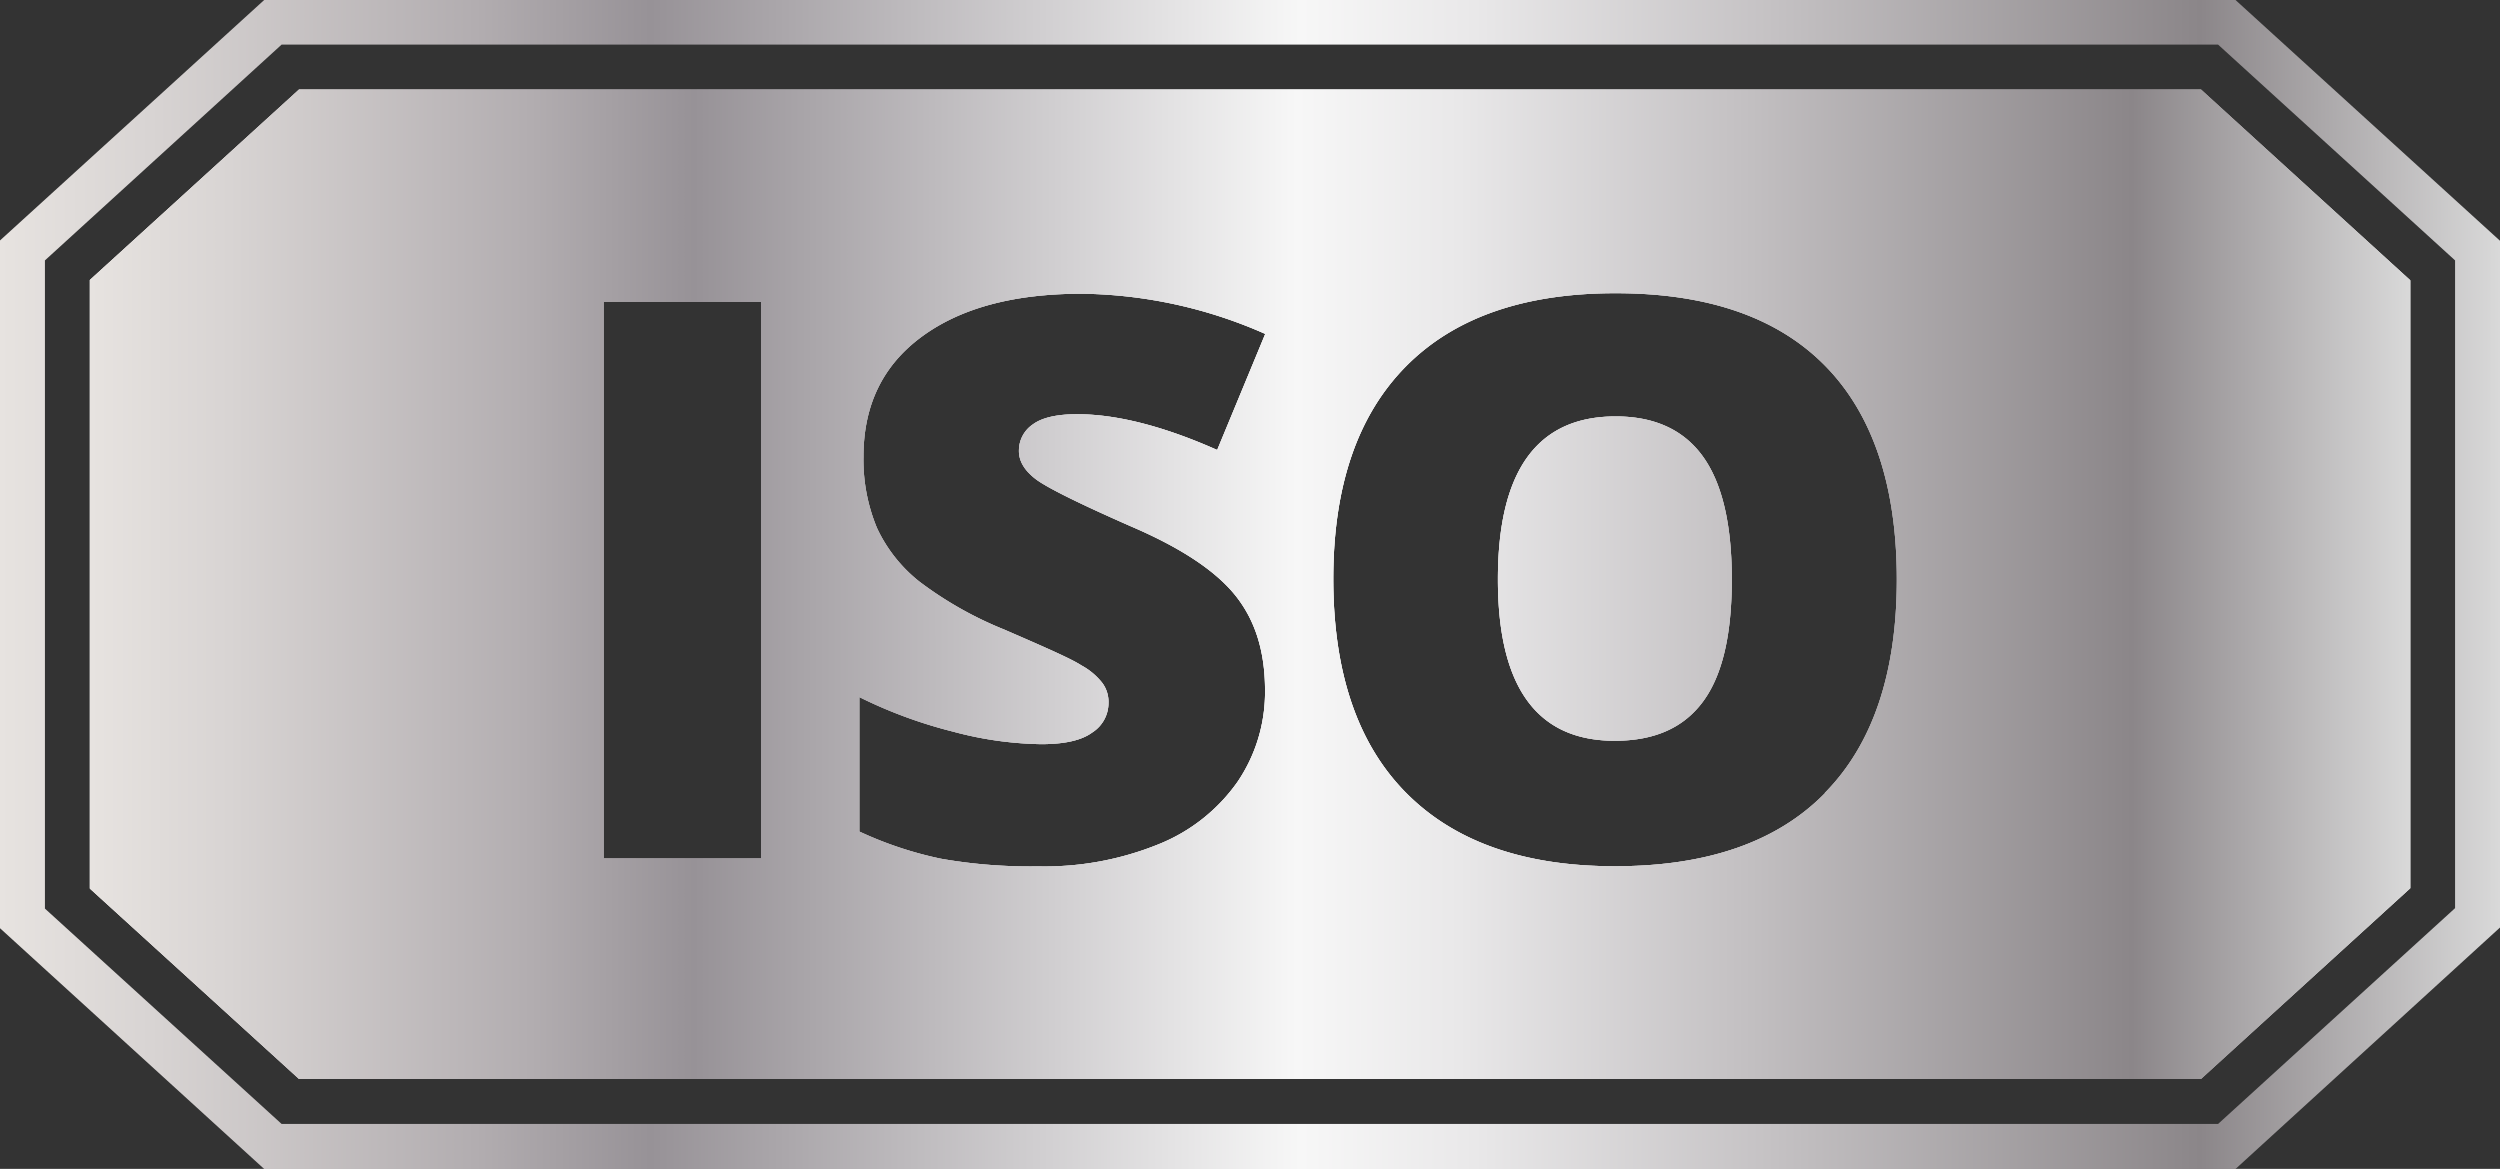 <svg xmlns="http://www.w3.org/2000/svg" xmlns:xlink="http://www.w3.org/1999/xlink" viewBox="0 0 396.22 185.25"><rect x="0" y="0" width="396.22" height="185.25" fill="#333333" stroke="none"/><defs><style>.cls-1{fill:url(#Silver);}.cls-2{fill:url(#Silver-2);}</style><linearGradient id="Silver" x1="-9965.59" y1="405.25" x2="-9597.8" y2="405.25" gradientTransform="translate(9979.83 -312.65)" gradientUnits="userSpaceOnUse"><stop offset="0" stop-color="#edebe9"/><stop offset="0" stop-color="#e7e3e0"/><stop offset="0.06" stop-color="#d8d4d3"/><stop offset="0.19" stop-color="#b2adb0"/><stop offset="0.26" stop-color="#979297"/><stop offset="0.52" stop-color="#f7f7f7"/><stop offset="0.59" stop-color="#e9e8e9"/><stop offset="0.71" stop-color="#c4c1c3"/><stop offset="0.88" stop-color="#8b8689"/><stop offset="1" stop-color="#d9d9d9"/><stop offset="1" stop-color="#b1b1b1"/></linearGradient><linearGradient id="Silver-2" x1="-9979.83" y1="405.27" x2="-9583.61" y2="405.27" xlink:href="#Silver"/></defs><g id="Layer_2" data-name="Layer 2"><g id="Layer_1-2" data-name="Layer 1"><path class="cls-1" d="M348.83,14.19H47.39L14.24,44.38v96.44L47.39,171H348.83L382,140.77V44.43ZM120.61,136.05H95.68V47.84h24.93ZM164.24,76c1.85,1.36,6.92,3.87,15.14,7.48,7.93,3.41,13.39,7.07,16.5,11s4.61,8.88,4.61,14.84a25.27,25.27,0,0,1-4.36,14.6,28.06,28.06,0,0,1-12.49,9.88,47.93,47.93,0,0,1-19.15,3.51,81.31,81.31,0,0,1-15.35-1.21,59.17,59.17,0,0,1-12.94-4.31V110.48A73.6,73.6,0,0,0,151,115.94a56.83,56.83,0,0,0,14,2c3.71,0,6.42-.6,8.12-1.86a5.54,5.54,0,0,0,2.56-4.71,5,5,0,0,0-1-3.16,10.7,10.7,0,0,0-3.31-2.76c-1.51-1-5.62-2.81-12.19-5.66a58.51,58.51,0,0,1-13.49-7.63A23.52,23.52,0,0,1,139,83.7a28.09,28.09,0,0,1-2.15-11.33c0-8.13,3.05-14.45,9.22-19s14.6-6.82,25.38-6.82a73.82,73.82,0,0,1,29.08,6.37l-7.62,18.4c-8.57-3.81-16-5.67-22.21-5.67-3.21,0-5.57.55-7,1.61a5,5,0,0,0-2.21,4.06C161.43,73,162.33,74.57,164.24,76Zm125,49.7q-11.37,11.6-33.3,11.59-21.58,0-33.1-11.64t-11.53-33.9q0-22,11.48-33.65t33.3-11.63q21.88,0,33.2,11.53c7.52,7.67,11.33,19,11.33,33.85S296.78,118,289.21,125.67ZM256.06,66Q237.4,66,237.4,91.82q0,25.58,18.51,25.58c6.32,0,10.93-2.06,14-6.22s4.56-10.58,4.56-19.36-1.55-15.29-4.61-19.51S262.18,66,256.06,66Z"/><path class="cls-2" d="M354.3,0H41.87L0,38.11v109l41.87,38.16H354.3L396.22,147V38.16Zm34.8,143.93-37.56,34.2H44.63L7.12,144V41.27L44.63,7.07H351.54l37.56,34.2Z"/><path class="cls-1" d="M348.83,14.19H47.39L14.24,44.38v96.44L47.39,171H348.83L382,140.77V44.43ZM120.61,136.05H95.68V47.84h24.93ZM164.24,76c1.85,1.36,6.92,3.87,15.14,7.48,7.93,3.41,13.39,7.07,16.5,11s4.61,8.88,4.61,14.84a25.27,25.27,0,0,1-4.36,14.6,28.06,28.06,0,0,1-12.49,9.88,47.93,47.93,0,0,1-19.15,3.51,81.31,81.31,0,0,1-15.35-1.21,59.17,59.17,0,0,1-12.94-4.31V110.48A73.6,73.6,0,0,0,151,115.94a56.83,56.83,0,0,0,14,2c3.71,0,6.42-.6,8.12-1.86a5.54,5.54,0,0,0,2.56-4.71,5,5,0,0,0-1-3.16,10.7,10.7,0,0,0-3.31-2.76c-1.51-1-5.62-2.81-12.19-5.66a58.51,58.51,0,0,1-13.49-7.63A23.52,23.52,0,0,1,139,83.7a28.09,28.09,0,0,1-2.15-11.33c0-8.13,3.05-14.45,9.22-19s14.6-6.82,25.38-6.82a73.82,73.82,0,0,1,29.08,6.37l-7.62,18.4c-8.57-3.81-16-5.67-22.21-5.67-3.21,0-5.57.55-7,1.61a5,5,0,0,0-2.21,4.06C161.43,73,162.33,74.57,164.24,76Zm125,49.7q-11.37,11.6-33.3,11.59-21.58,0-33.1-11.64t-11.53-33.9q0-22,11.48-33.65t33.3-11.63q21.88,0,33.2,11.53c7.52,7.67,11.33,19,11.33,33.85S296.78,118,289.21,125.67ZM256.06,66Q237.4,66,237.4,91.82q0,25.58,18.51,25.58c6.32,0,10.93-2.06,14-6.22s4.56-10.58,4.56-19.36-1.55-15.29-4.61-19.51S262.18,66,256.06,66Z"/><path class="cls-1" d="M348.83,14.19H47.39L14.24,44.38v96.44L47.39,171H348.83L382,140.77V44.43ZM120.61,136.05H95.68V47.84h24.93ZM164.24,76c1.85,1.36,6.92,3.87,15.14,7.48,7.93,3.41,13.39,7.07,16.5,11s4.61,8.88,4.61,14.84a25.27,25.27,0,0,1-4.36,14.6,28.06,28.06,0,0,1-12.49,9.88,47.93,47.93,0,0,1-19.15,3.51,81.31,81.31,0,0,1-15.35-1.21,59.17,59.17,0,0,1-12.94-4.31V110.48A73.6,73.6,0,0,0,151,115.94a56.83,56.83,0,0,0,14,2c3.71,0,6.42-.6,8.12-1.86a5.54,5.54,0,0,0,2.56-4.71,5,5,0,0,0-1-3.16,10.7,10.7,0,0,0-3.31-2.76c-1.51-1-5.62-2.81-12.19-5.66a58.51,58.51,0,0,1-13.49-7.63A23.52,23.52,0,0,1,139,83.7a28.09,28.09,0,0,1-2.15-11.33c0-8.13,3.05-14.45,9.22-19s14.6-6.82,25.38-6.82a73.82,73.82,0,0,1,29.08,6.37l-7.62,18.4c-8.57-3.81-16-5.67-22.21-5.67-3.21,0-5.57.55-7,1.61a5,5,0,0,0-2.21,4.06C161.43,73,162.33,74.57,164.24,76Zm125,49.7q-11.37,11.6-33.3,11.59-21.58,0-33.1-11.64t-11.53-33.9q0-22,11.48-33.65t33.3-11.63q21.88,0,33.2,11.53c7.52,7.67,11.33,19,11.33,33.85S296.78,118,289.21,125.67ZM256.06,66Q237.4,66,237.4,91.82q0,25.58,18.51,25.58c6.32,0,10.93-2.06,14-6.22s4.56-10.58,4.56-19.36-1.55-15.29-4.61-19.51S262.18,66,256.06,66Z"/></g></g></svg>
